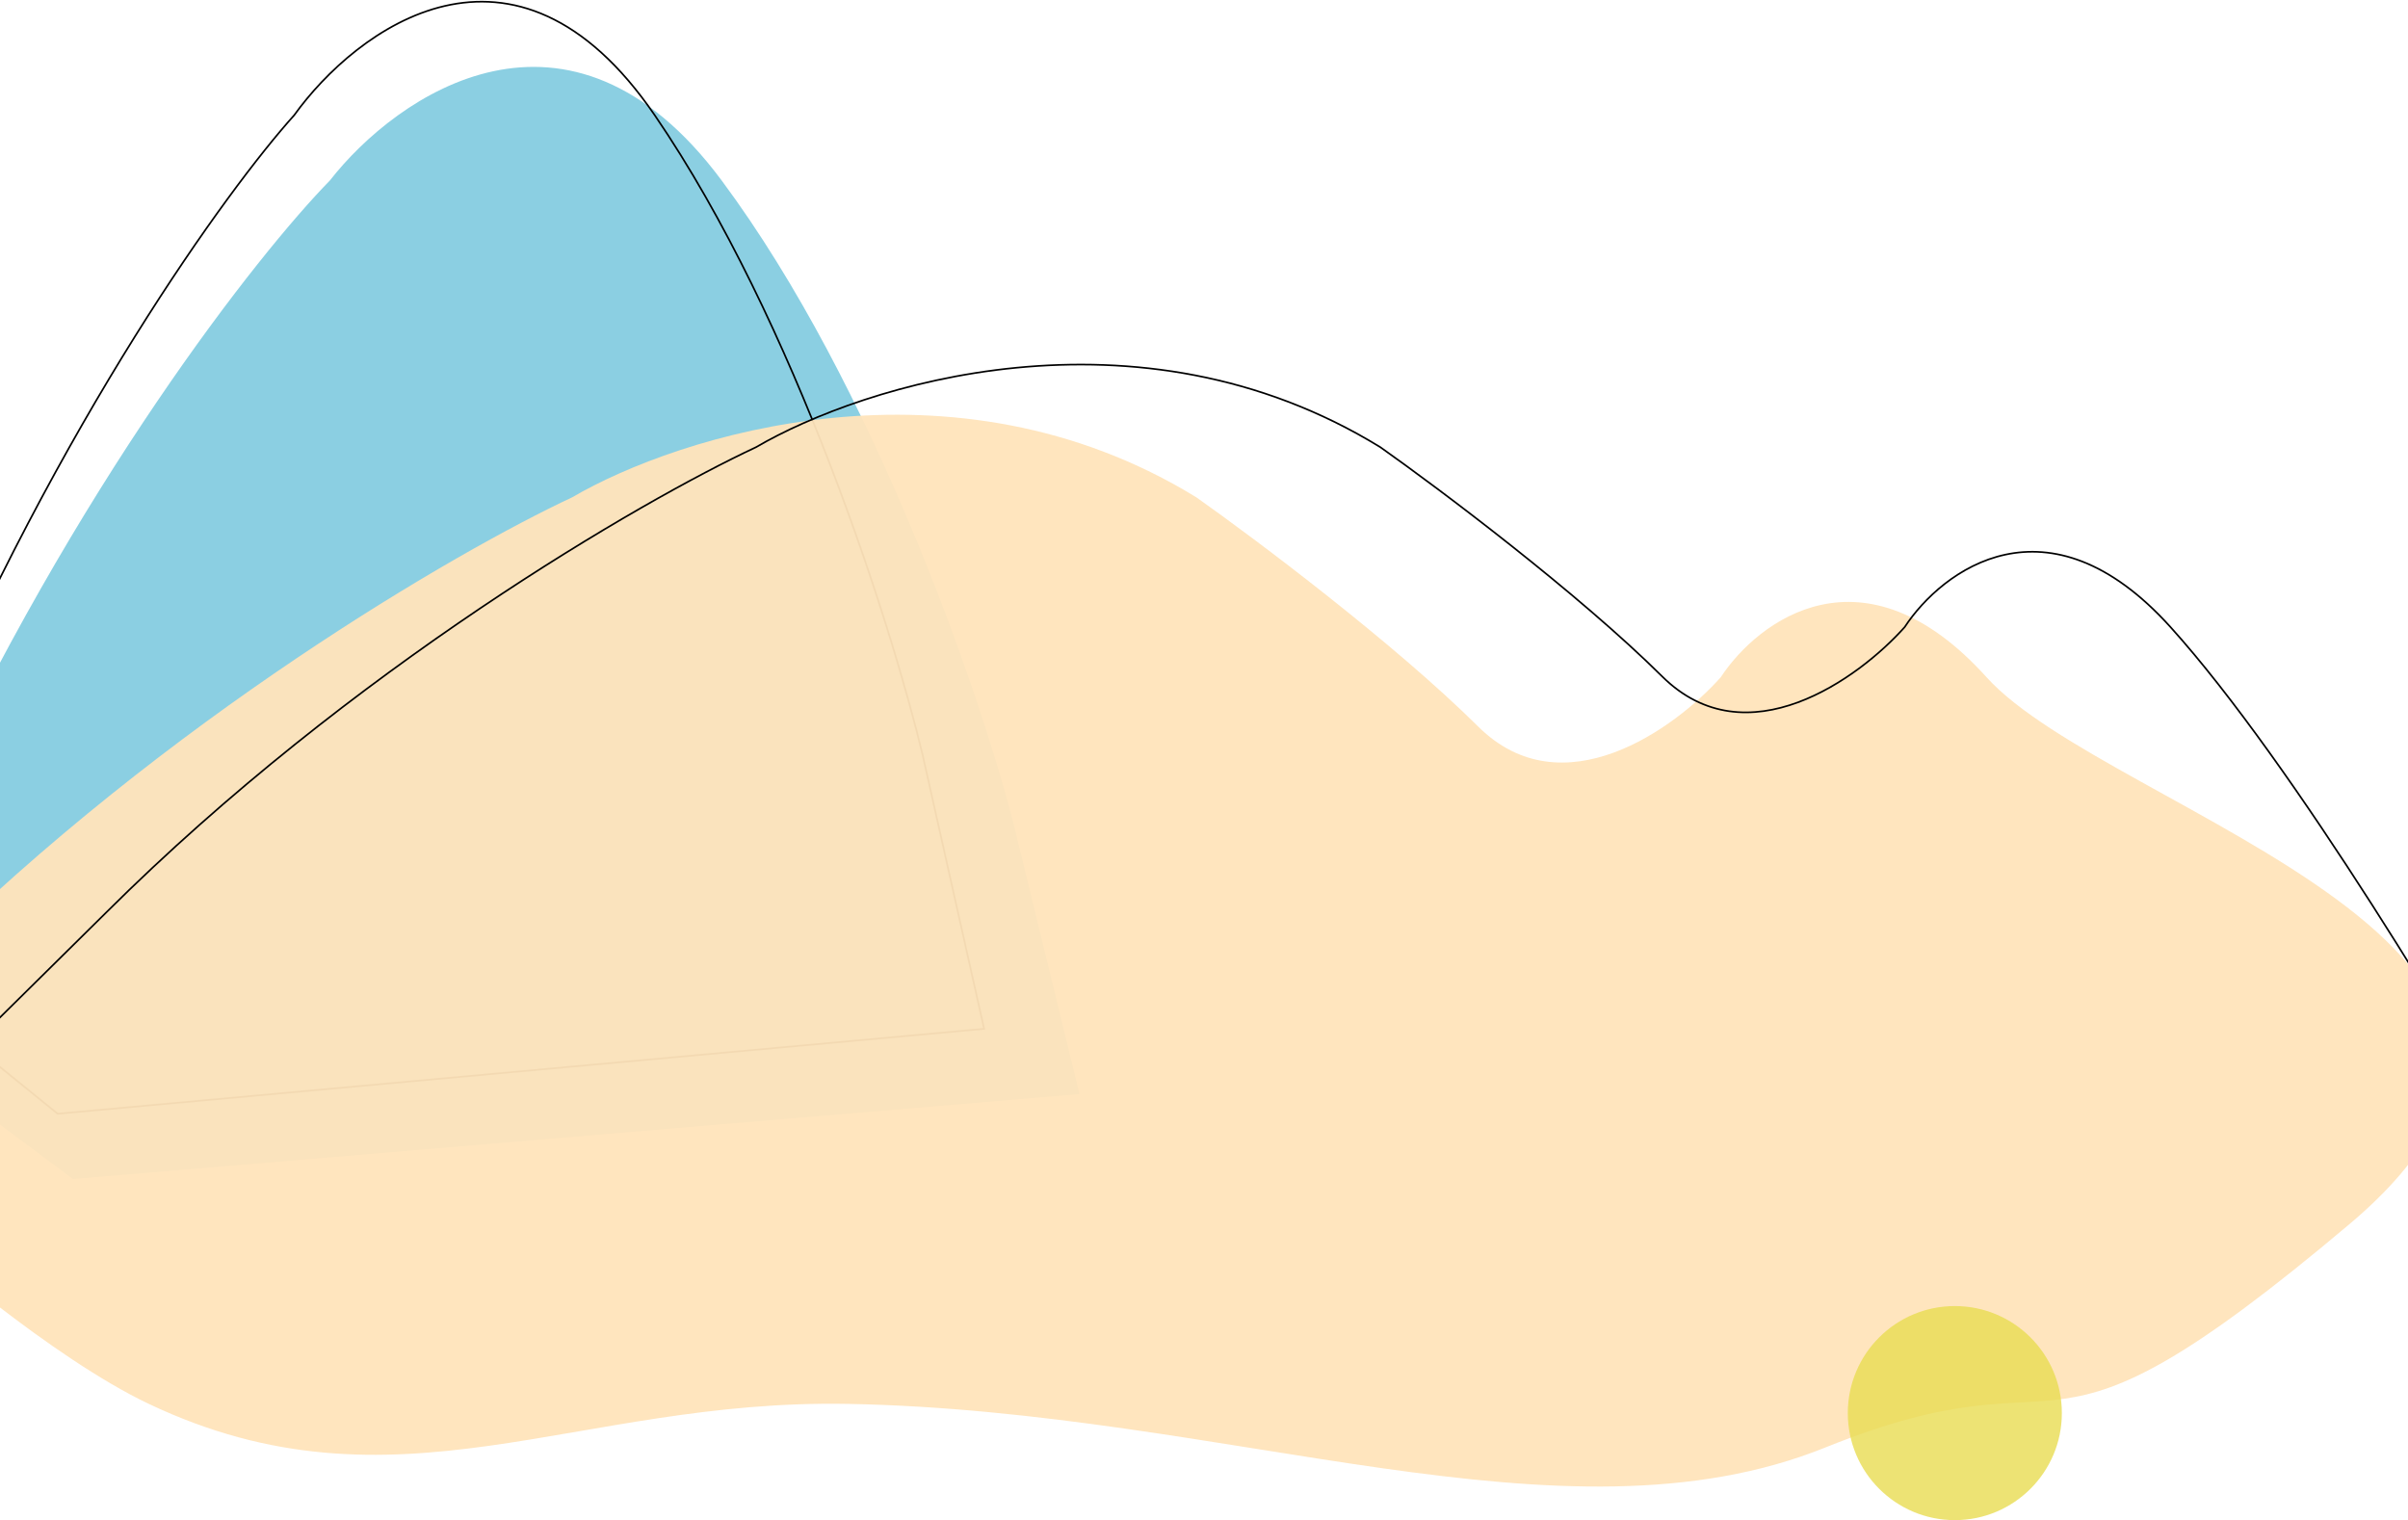 <svg viewBox="0 0 1440 909" fill="none" xmlns="http://www.w3.org/2000/svg">
<path d="M197.287 107.908C154.328 151.832 45.428 289.781 -46.5 490.184V637.741L43.651 705L645.5 654.213L605.504 490.184C585.611 414.003 522.972 230.895 431.551 107.908C340.131 -15.08 237.283 56.663 197.287 107.908Z" fill="#8BCFE2"/>
<path d="M175.911 68.908C136.366 112.832 36.122 250.781 -48.5 451.184V598.741L34.485 666L588.5 615.213L551.683 451.184C533.371 375.003 475.71 191.895 391.556 68.908C307.402 -54.08 212.728 17.663 175.911 68.908Z" stroke="black"/>
<path d="M342.08 297.425C273.606 329.393 100.027 429.795 -46.5 575.653V683.048V744C-46.5 744 30.513 811.745 89 839.5C236.476 909.485 343.789 836.478 507 839.5C735.546 843.731 934.5 929 1091.75 865.5C1249 802 1210.5 896 1405 732C1599.5 568 1261.6 486.6 1188 405C1114.4 323.4 1051.33 371 1029 405C1001.67 435.667 934.4 484.5 884 434.5C833.6 384.5 750.654 322.283 715.481 297.425C569.763 207.912 405.831 260.128 342.08 297.425Z" fill="#FFE4BB" fill-opacity="0.95"/>
<path d="M-76 683.5L63.5 545.653C210.027 399.795 383.606 299.393 452.08 267.425C515.831 230.128 679.763 177.912 825.481 267.425C860.654 292.283 943.6 354.5 994 404.5C1044.4 454.5 1111.67 405.667 1139 375C1161.33 341 1224.4 293.4 1298 375C1371.6 456.6 1473.33 627 1515 702" stroke="black"/>
<circle cx="1169" cy="845" r="64" fill="#E8DC51" fill-opacity="0.8"/>
</svg>
